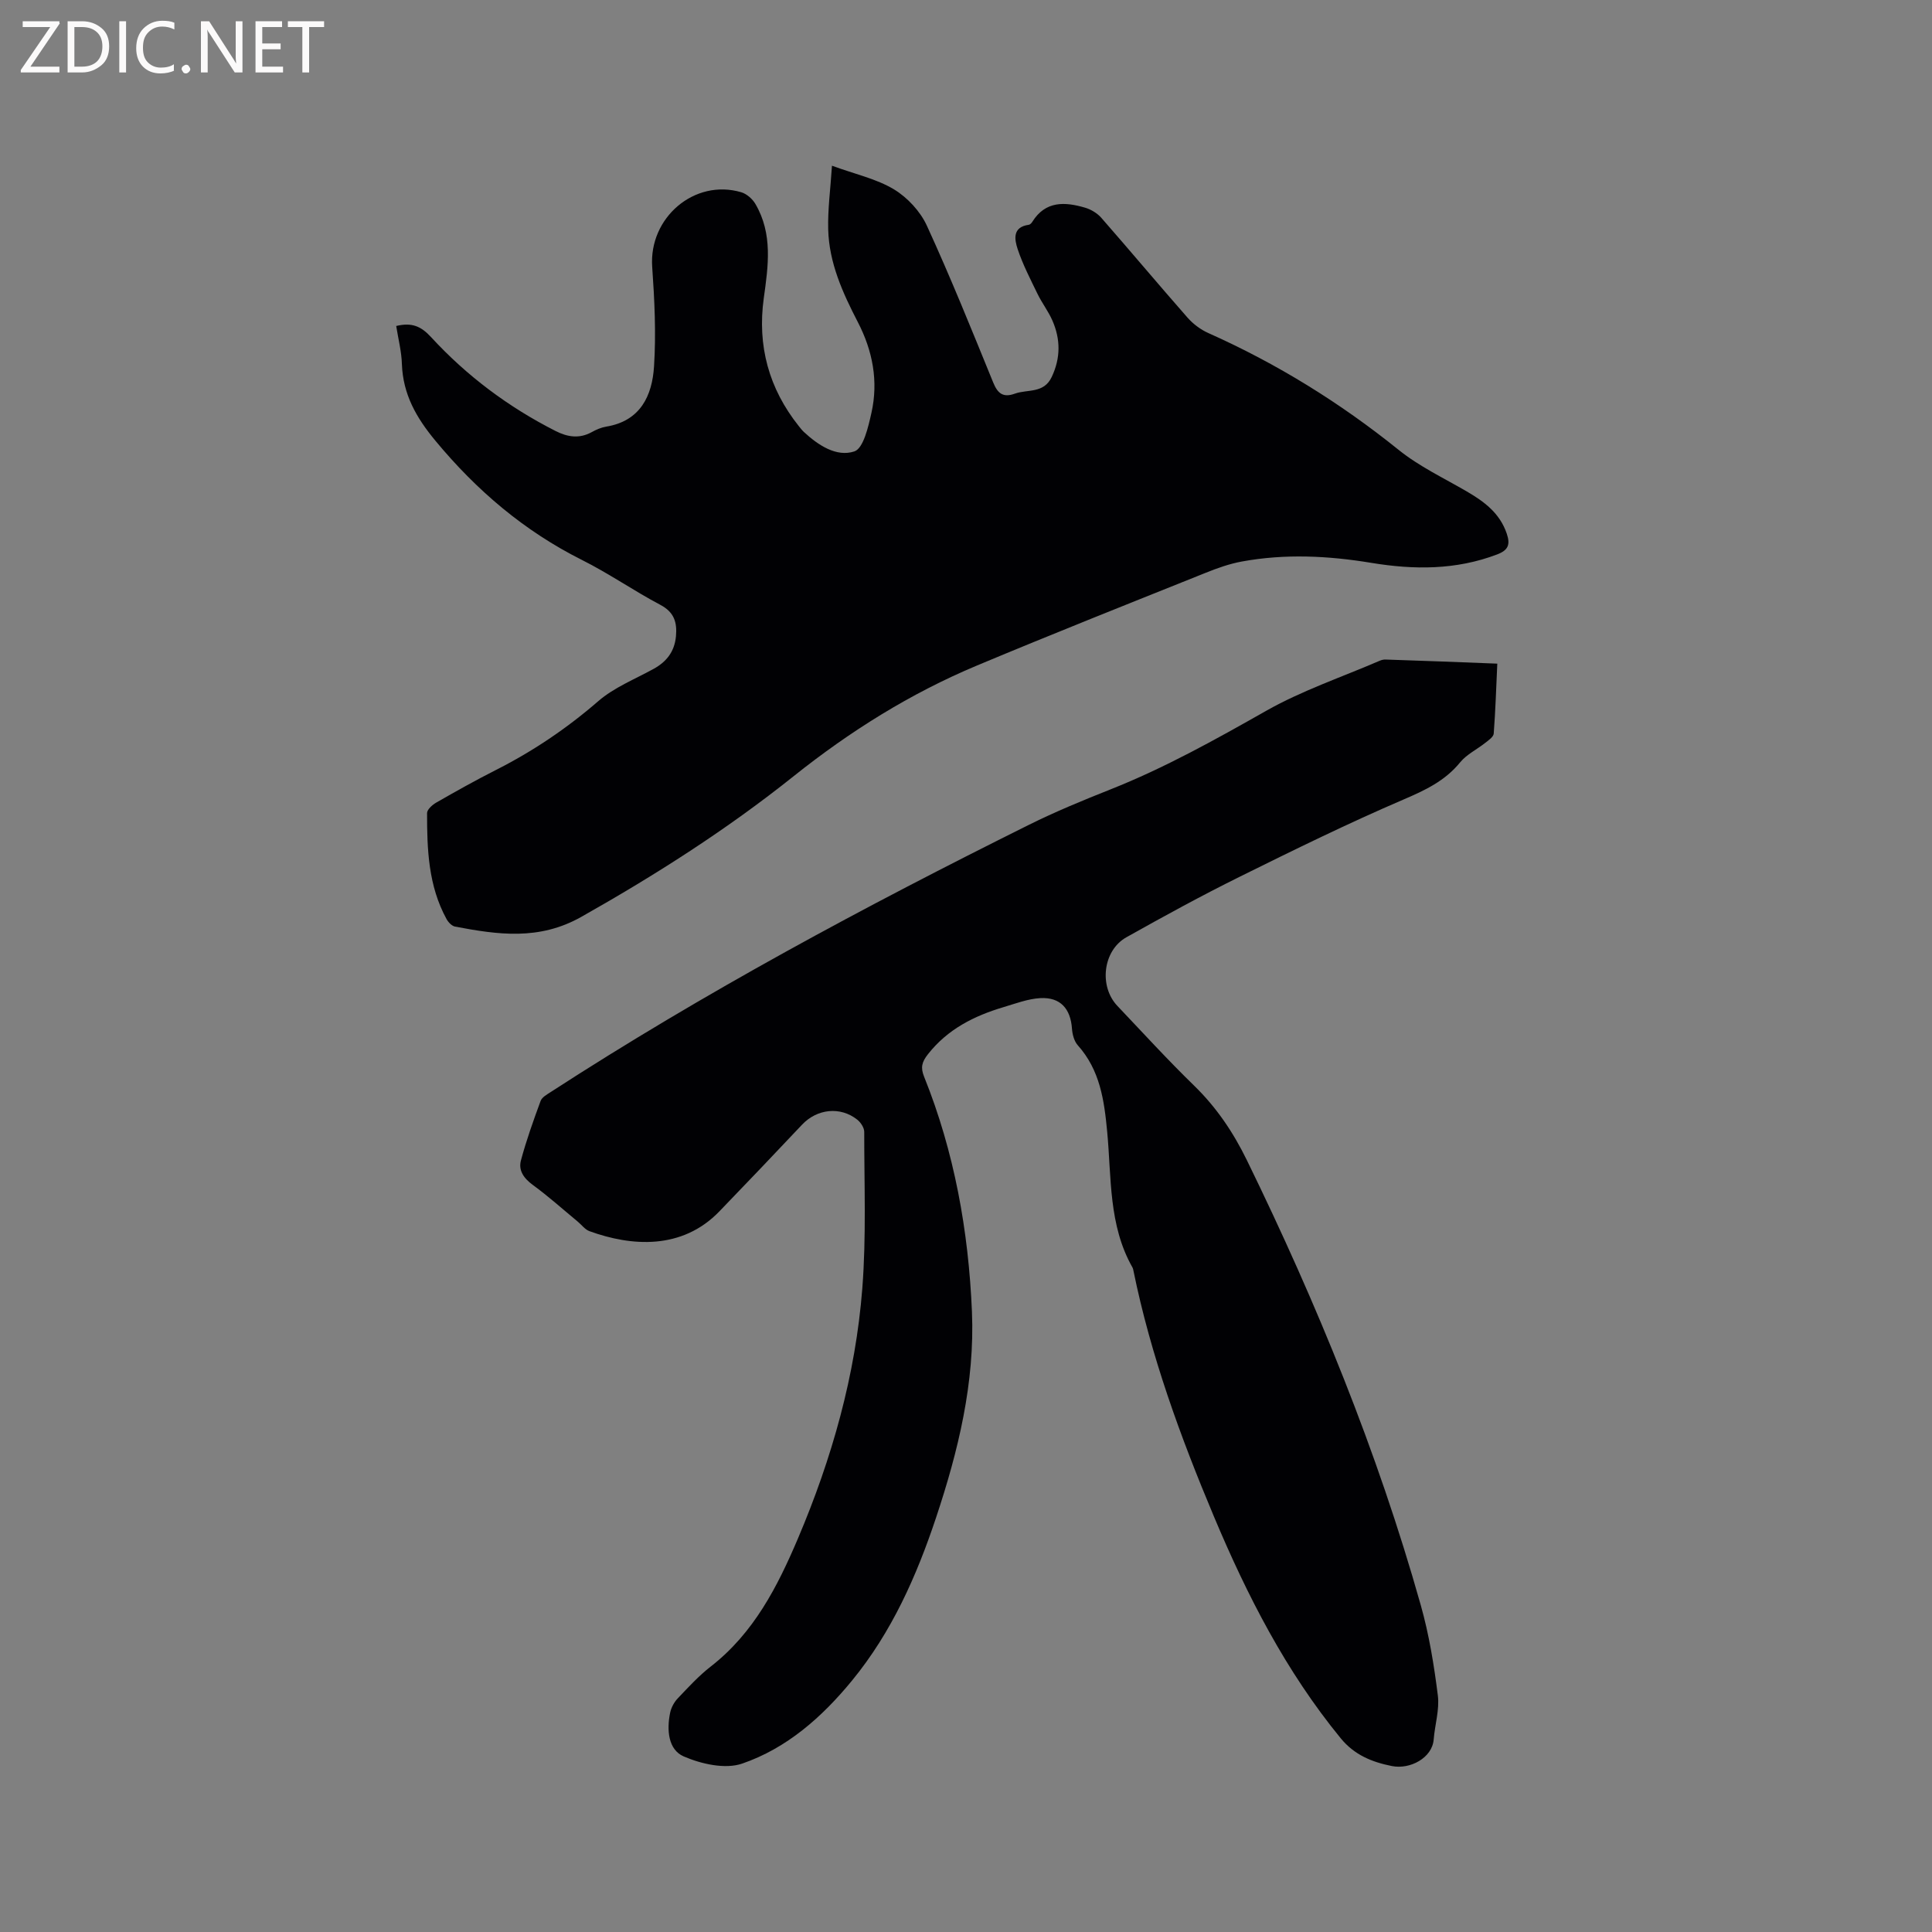 <svg enable-background="new 0 0 400 400" viewBox="0 0 400 400" xmlns="http://www.w3.org/2000/svg"><rect x="0" y="0" width="400" height="400" fill="#808080" stroke="none"/><path d="m310 137.4c-.23 5.01-.38 9.75-.74 14.48-.05.68-1.05 1.37-1.73 1.9-1.73 1.38-3.86 2.39-5.22 4.05-3.14 3.85-7.21 5.76-11.7 7.69-11.47 4.92-22.69 10.43-33.88 15.97-7.96 3.94-15.77 8.21-23.52 12.56-4.87 2.73-5.73 10.16-1.86 14.22 5.26 5.54 10.41 11.18 15.88 16.5 4.62 4.5 8.07 9.61 10.91 15.41 14.53 29.75 27.03 60.28 36.02 92.17 1.72 6.08 2.74 12.4 3.53 18.68.37 2.95-.62 6.06-.86 9.11-.3 3.82-4.9 6.26-8.66 5.5-4.11-.82-7.75-2.28-10.59-5.75-11.34-13.84-19.37-29.54-26.25-45.91-6.94-16.52-13.08-33.31-16.67-50.93-.04-.21-.08-.43-.18-.61-5-8.77-4.35-18.64-5.25-28.14-.62-6.57-1.5-12.75-6.08-17.88-.76-.85-1.13-2.27-1.21-3.45-.29-4.13-2.4-6.54-6.54-6.32-2.57.14-5.12 1.12-7.64 1.87-6.07 1.81-11.53 4.54-15.61 9.71-1.31 1.66-1.59 2.79-.82 4.7 6.27 15.59 9.19 31.93 9.9 48.61.62 14.69-2.82 28.83-7.43 42.67-4.04 12.12-9.18 23.7-17.37 33.7-6.22 7.59-13.52 14.05-22.79 17.23-3.51 1.2-8.45.08-12.08-1.49-3.24-1.4-3.55-5.53-2.81-9.07.22-1.05.82-2.16 1.56-2.94 2.19-2.3 4.36-4.68 6.86-6.62 8.88-6.91 13.79-16.5 18.03-26.48 7.04-16.57 11.93-33.81 13.33-51.77.84-10.76.39-21.62.4-32.43 0-.86-.73-1.96-1.45-2.53-3.51-2.79-8.33-2.24-11.42 1.04-5.67 6.02-11.38 12-17.12 17.95-7.76 8.04-18.24 7.25-26.9 4.1-.93-.34-1.62-1.31-2.43-1.98-3.09-2.56-6.09-5.25-9.32-7.61-1.85-1.36-3-3-2.43-5.08 1.12-4.17 2.58-8.25 4.07-12.3.28-.76 1.3-1.32 2.08-1.83 31.78-20.61 65.1-38.46 98.98-55.31 5.49-2.73 11.19-5.08 16.89-7.34 11.26-4.46 21.76-10.33 32.28-16.29 7.4-4.19 15.61-6.96 23.47-10.35.38-.16.82-.28 1.23-.26 7.59.24 15.19.54 23.14.85z" fill="#010104"/><path d="m82.03 67.49c3.23-.77 5.13.03 7.23 2.32 7.37 8.01 16.01 14.48 25.76 19.42 2.49 1.27 4.95 1.65 7.52.22.92-.51 1.94-.95 2.96-1.12 7.11-1.16 9.53-6.42 9.91-12.48.44-6.84.1-13.76-.38-20.61-.71-10.15 8.73-18.29 18.43-15.44 1.13.33 2.33 1.38 2.94 2.43 3.63 6.2 2.66 12.85 1.73 19.51-1.36 9.83 1.04 18.69 7.25 26.48.33.41.66.84 1.04 1.2 2.98 2.77 6.77 5.26 10.46 4.04 1.88-.62 2.89-5.08 3.54-7.98 1.47-6.54.26-12.86-2.81-18.78-3.14-6.07-5.96-12.27-6.14-19.2-.11-4.17.47-8.36.78-13.19 4.84 1.77 9.21 2.71 12.83 4.89 2.8 1.69 5.46 4.56 6.82 7.53 4.9 10.67 9.29 21.58 13.73 32.46.94 2.31 2.08 3.18 4.49 2.31 2.63-.95 5.99.03 7.63-3.46 1.86-3.94 1.83-7.8.14-11.67-.84-1.93-2.17-3.64-3.09-5.54-1.47-3.03-3.04-6.06-4.1-9.24-.66-2-1.14-4.58 2.3-5.05.27-.04.56-.35.72-.6 2.73-4.4 6.76-4.17 10.94-2.94 1.22.36 2.5 1.13 3.34 2.08 6.01 6.86 11.86 13.85 17.88 20.7 1.15 1.3 2.68 2.45 4.26 3.16 14.22 6.34 27.3 14.43 39.43 24.2 4.24 3.42 9.32 5.82 14.08 8.59 3.64 2.12 6.87 4.5 8.31 8.76.77 2.27.3 3.43-2 4.3-8.51 3.24-17.2 3.2-26 1.75-8.94-1.48-17.92-1.93-26.87-.28-2.56.47-5.08 1.37-7.51 2.35-15.81 6.34-31.65 12.62-47.36 19.2-13.75 5.76-26.27 13.6-37.95 22.93-13.76 10.99-28.57 20.43-43.94 29.1-8.73 4.92-17.26 3.68-26.12 2-.67-.13-1.4-.9-1.76-1.56-3.76-6.85-4.04-14.39-4.03-21.94 0-.73 1.08-1.7 1.88-2.16 4.04-2.32 8.11-4.6 12.27-6.71 7.7-3.89 14.75-8.63 21.29-14.3 3.29-2.85 7.59-4.55 11.47-6.69 2.7-1.49 4.33-3.6 4.62-6.75.26-2.88-.36-4.98-3.23-6.5-5.52-2.92-10.68-6.52-16.26-9.31-11.97-6.01-21.8-14.39-30.33-24.69-3.96-4.78-6.68-9.57-6.92-15.8-.07-2.63-.75-5.23-1.18-7.94z" fill="#010104"/><g fill="#fbfafa"><path d="m12.4 4.8-6.1 9h6v1.2h-8v-.5l6.1-8.9h-5.7v-1.2h7.6v.4z"/><path d="m14 15v-10.6h3c1.6 0 2.9.5 4 1.4s1.6 2.2 1.6 3.8-.5 3-1.6 3.9-2.4 1.5-4 1.5zm1.4-9.4v8.2h1.6c1.3 0 2.4-.4 3.1-1.1s1.1-1.8 1.1-3.1-.4-2.3-1.2-3-1.8-1-3.1-1z"/><path d="m26.1 4.4v10.6h-1.4v-10.6z"/><path d="m36.1 14.6c-.8.4-1.8.6-2.9.6-1.5 0-2.7-.5-3.6-1.4s-1.4-2.2-1.4-3.8c0-1.7.5-3.1 1.5-4.1s2.3-1.6 3.9-1.6c1 0 1.8.1 2.5.4v1.4c-.8-.4-1.6-.6-2.5-.6-1.2 0-2.1.4-2.9 1.2s-1.1 1.8-1.1 3.2c0 1.3.3 2.3 1 3s1.6 1.1 2.7 1.1c1 0 2-.2 2.7-.7v1.3z"/><path d="m37.6 14.3c0-.2.1-.5.3-.6s.4-.3.6-.3c.3 0 .5.1.6.3s.3.4.3.6-.1.4-.3.6-.4.3-.6.3c-.3 0-.5-.1-.6-.3s-.3-.4-.3-.6z"/><path d="m50.2 15h-1.6l-5.3-8.2c-.2-.2-.3-.5-.4-.7 0 .2.1.7.1 1.5v7.4h-1.4v-10.6h1.7l5.2 8.1c.2.4.4.6.4.7 0-.3-.1-.8-.1-1.5v-7.3h1.4z"/><path d="m58.6 15h-5.7v-10.6h5.5v1.2h-4.1v3.4h3.8v1.2h-3.8v3.6h4.3z"/><path d="m67.1 5.6h-3.1v9.4h-1.4v-9.4h-3v-1.2h7.5z"/></g></svg>